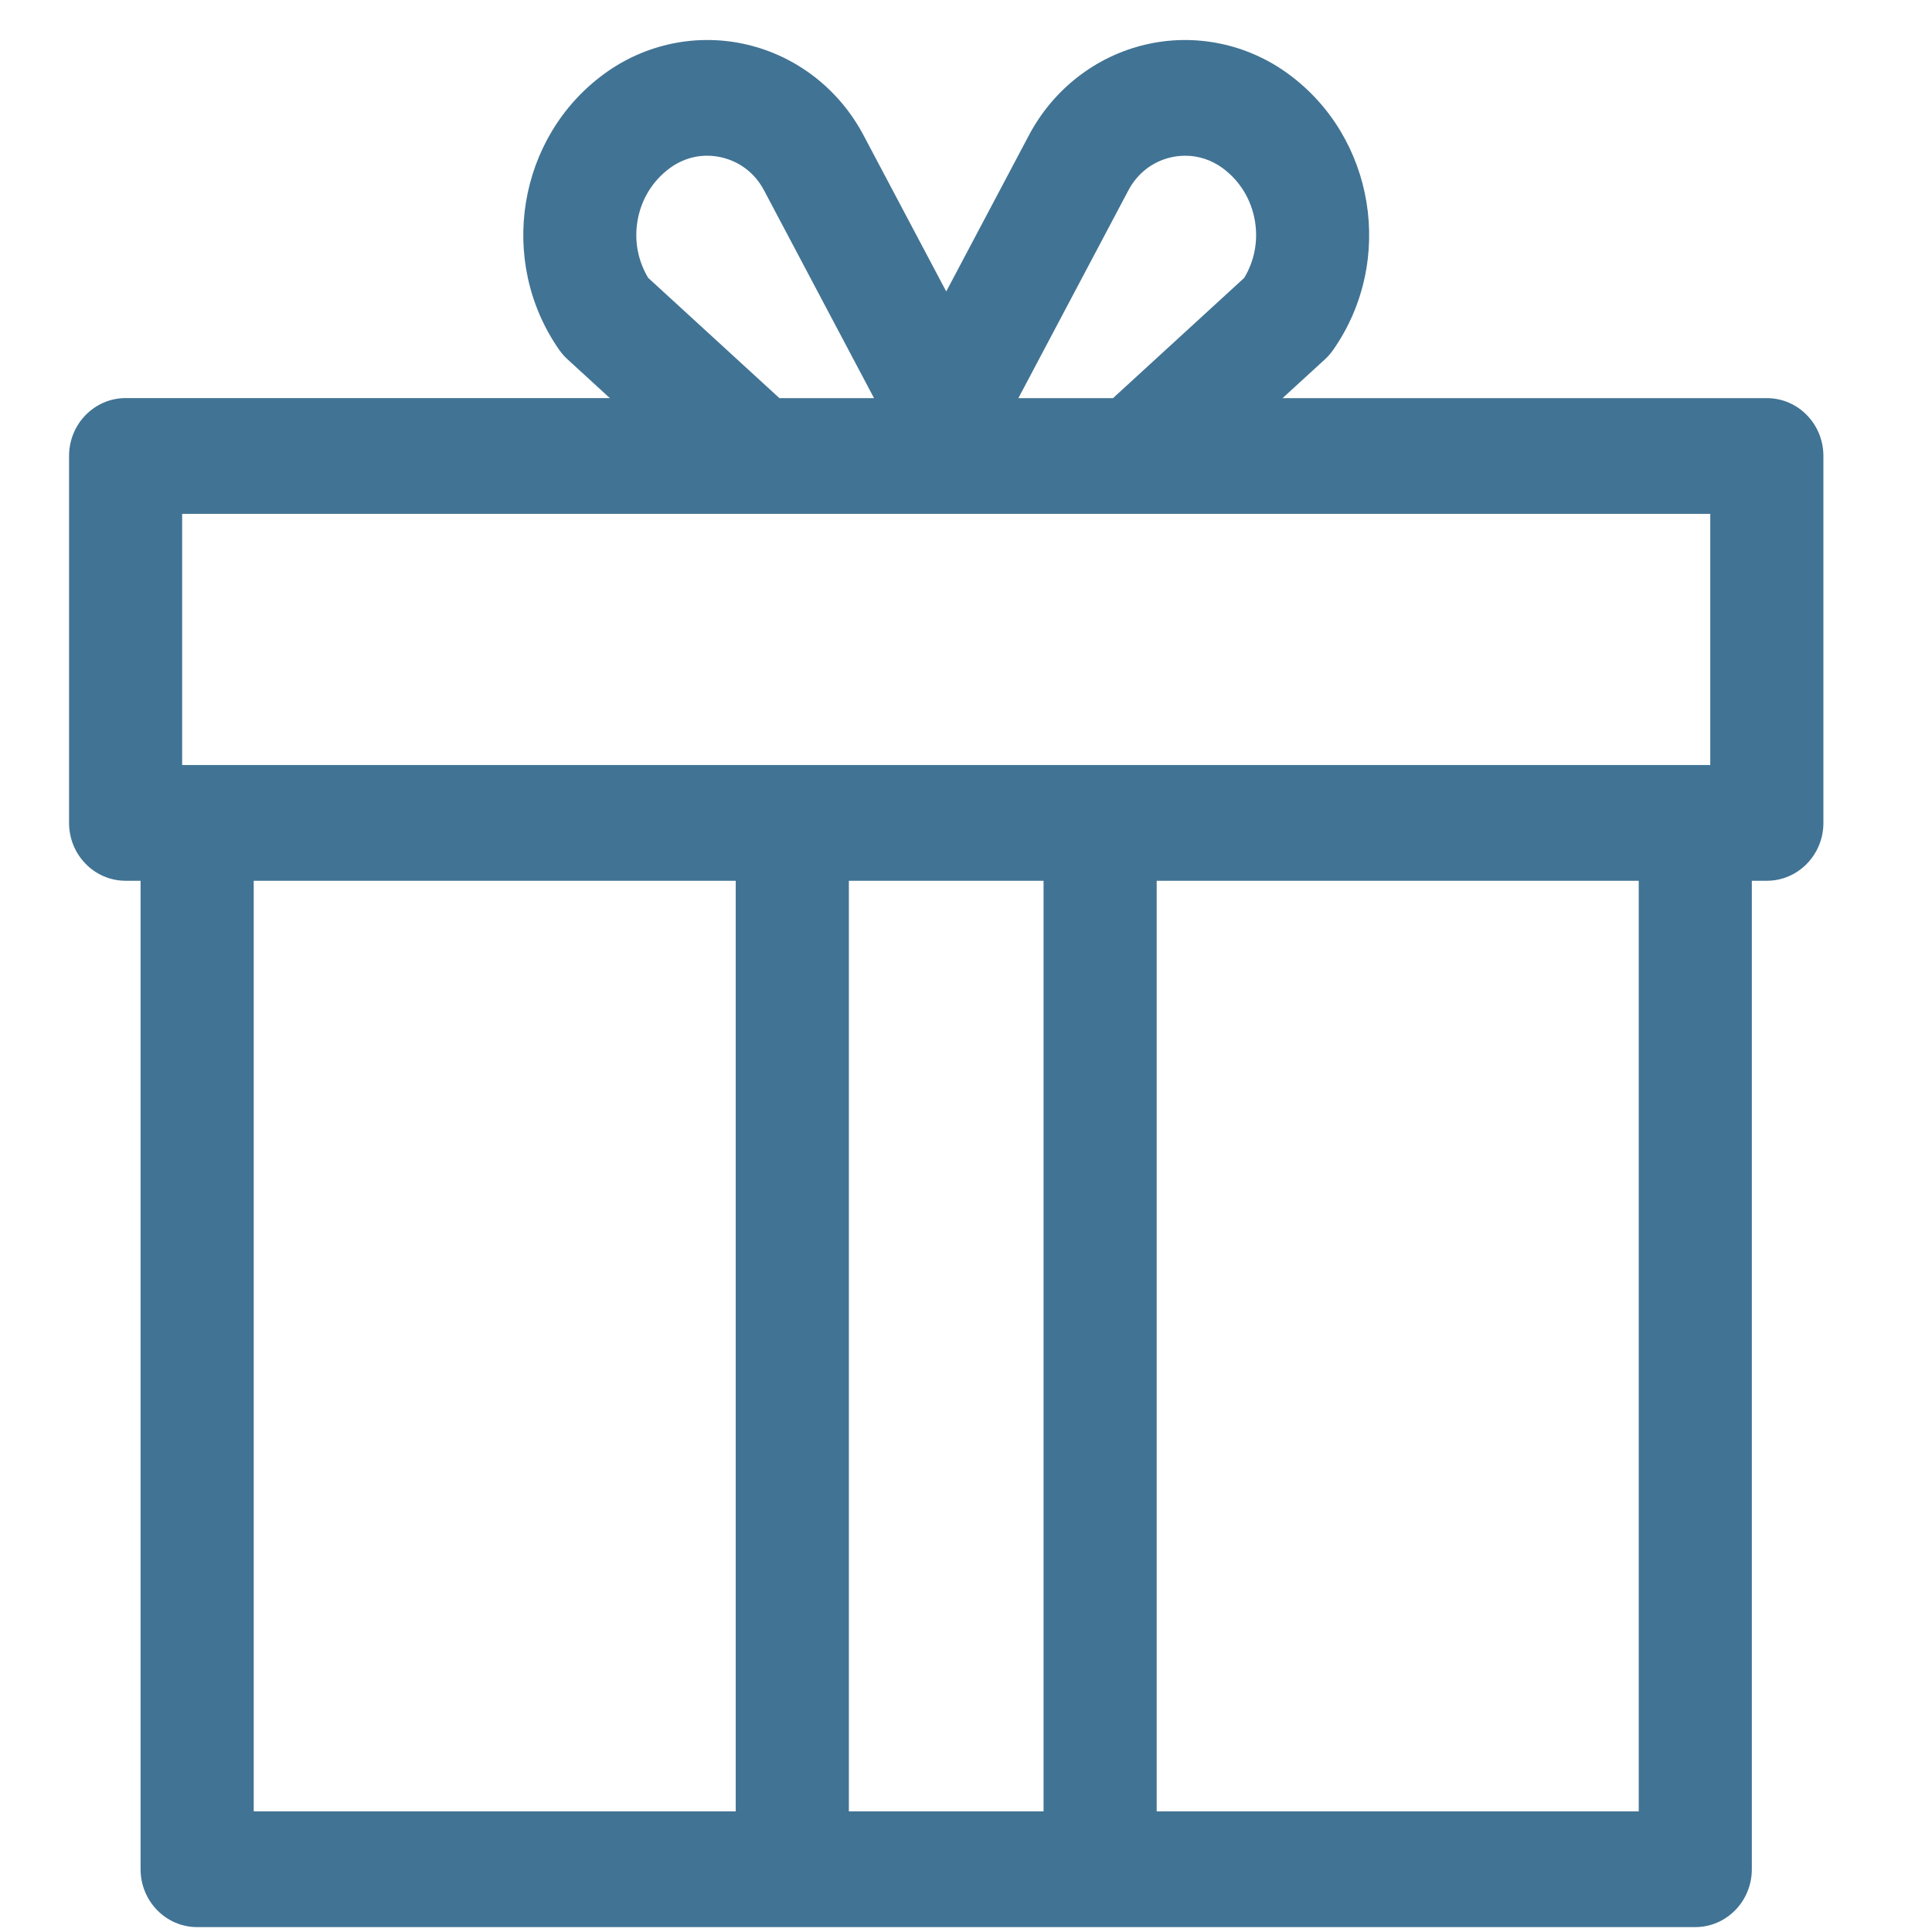 <svg width="43" height="43" viewBox="0 0 43 43" fill="none" xmlns="http://www.w3.org/2000/svg">
<g clip-path="url(#clip0_0_6509)">
<g clip-path="url(#clip1_0_6509)">
<path d="M39.324 8.861H28.546L29.489 7.997C29.559 7.933 29.621 7.862 29.674 7.785C31.053 5.808 30.602 3.052 28.669 1.642C27.748 0.97 26.587 0.733 25.485 0.995C24.382 1.256 23.441 1.99 22.902 3.008L21.06 6.487L19.218 3.008C18.679 1.989 17.737 1.256 16.635 0.995C15.532 0.733 14.371 0.969 13.45 1.642C11.518 3.052 11.067 5.808 12.445 7.785C12.499 7.862 12.561 7.933 12.63 7.996L13.573 8.86H2.796C2.101 8.86 1.537 9.437 1.537 10.148V18.315C1.537 19.026 2.101 19.603 2.796 19.603H3.129V41.603C3.129 42.314 3.693 42.891 4.388 42.891H37.731C38.427 42.891 38.99 42.314 38.99 41.603V19.603H39.324C40.019 19.603 40.583 19.026 40.583 18.315V10.149C40.583 9.437 40.019 8.861 39.324 8.861ZM25.115 4.235C25.314 3.86 25.646 3.601 26.052 3.504C26.162 3.478 26.272 3.466 26.382 3.466C26.675 3.466 26.96 3.559 27.208 3.739C27.596 4.023 27.853 4.444 27.932 4.926C28.004 5.366 27.919 5.809 27.692 6.185L24.772 8.861H22.666L25.115 4.235ZM14.187 4.926C14.266 4.444 14.523 4.023 14.912 3.739C15.251 3.492 15.661 3.408 16.067 3.505C16.473 3.601 16.806 3.86 17.004 4.235L19.453 8.861H17.347L14.427 6.185C14.2 5.809 14.115 5.366 14.187 4.926ZM16.375 40.315H5.647V19.603H16.375V40.315ZM23.226 40.315H18.893V19.603H23.226V40.315ZM36.473 40.315H25.744V19.603H36.473V40.315ZM38.065 17.027H4.054V11.437H38.065L38.065 17.027Z" fill="#417394"/>
</g>
</g>
<defs>
<clipPath id="clip0_0_6509">
<rect width="42" height="42" fill="white" transform="translate(0.06 0.891)"/>
</clipPath>
<clipPath id="clip1_0_6509">
<rect width="42" height="42" fill="white" transform="translate(0.06 0.891)"/>
</clipPath>
</defs>
</svg>
